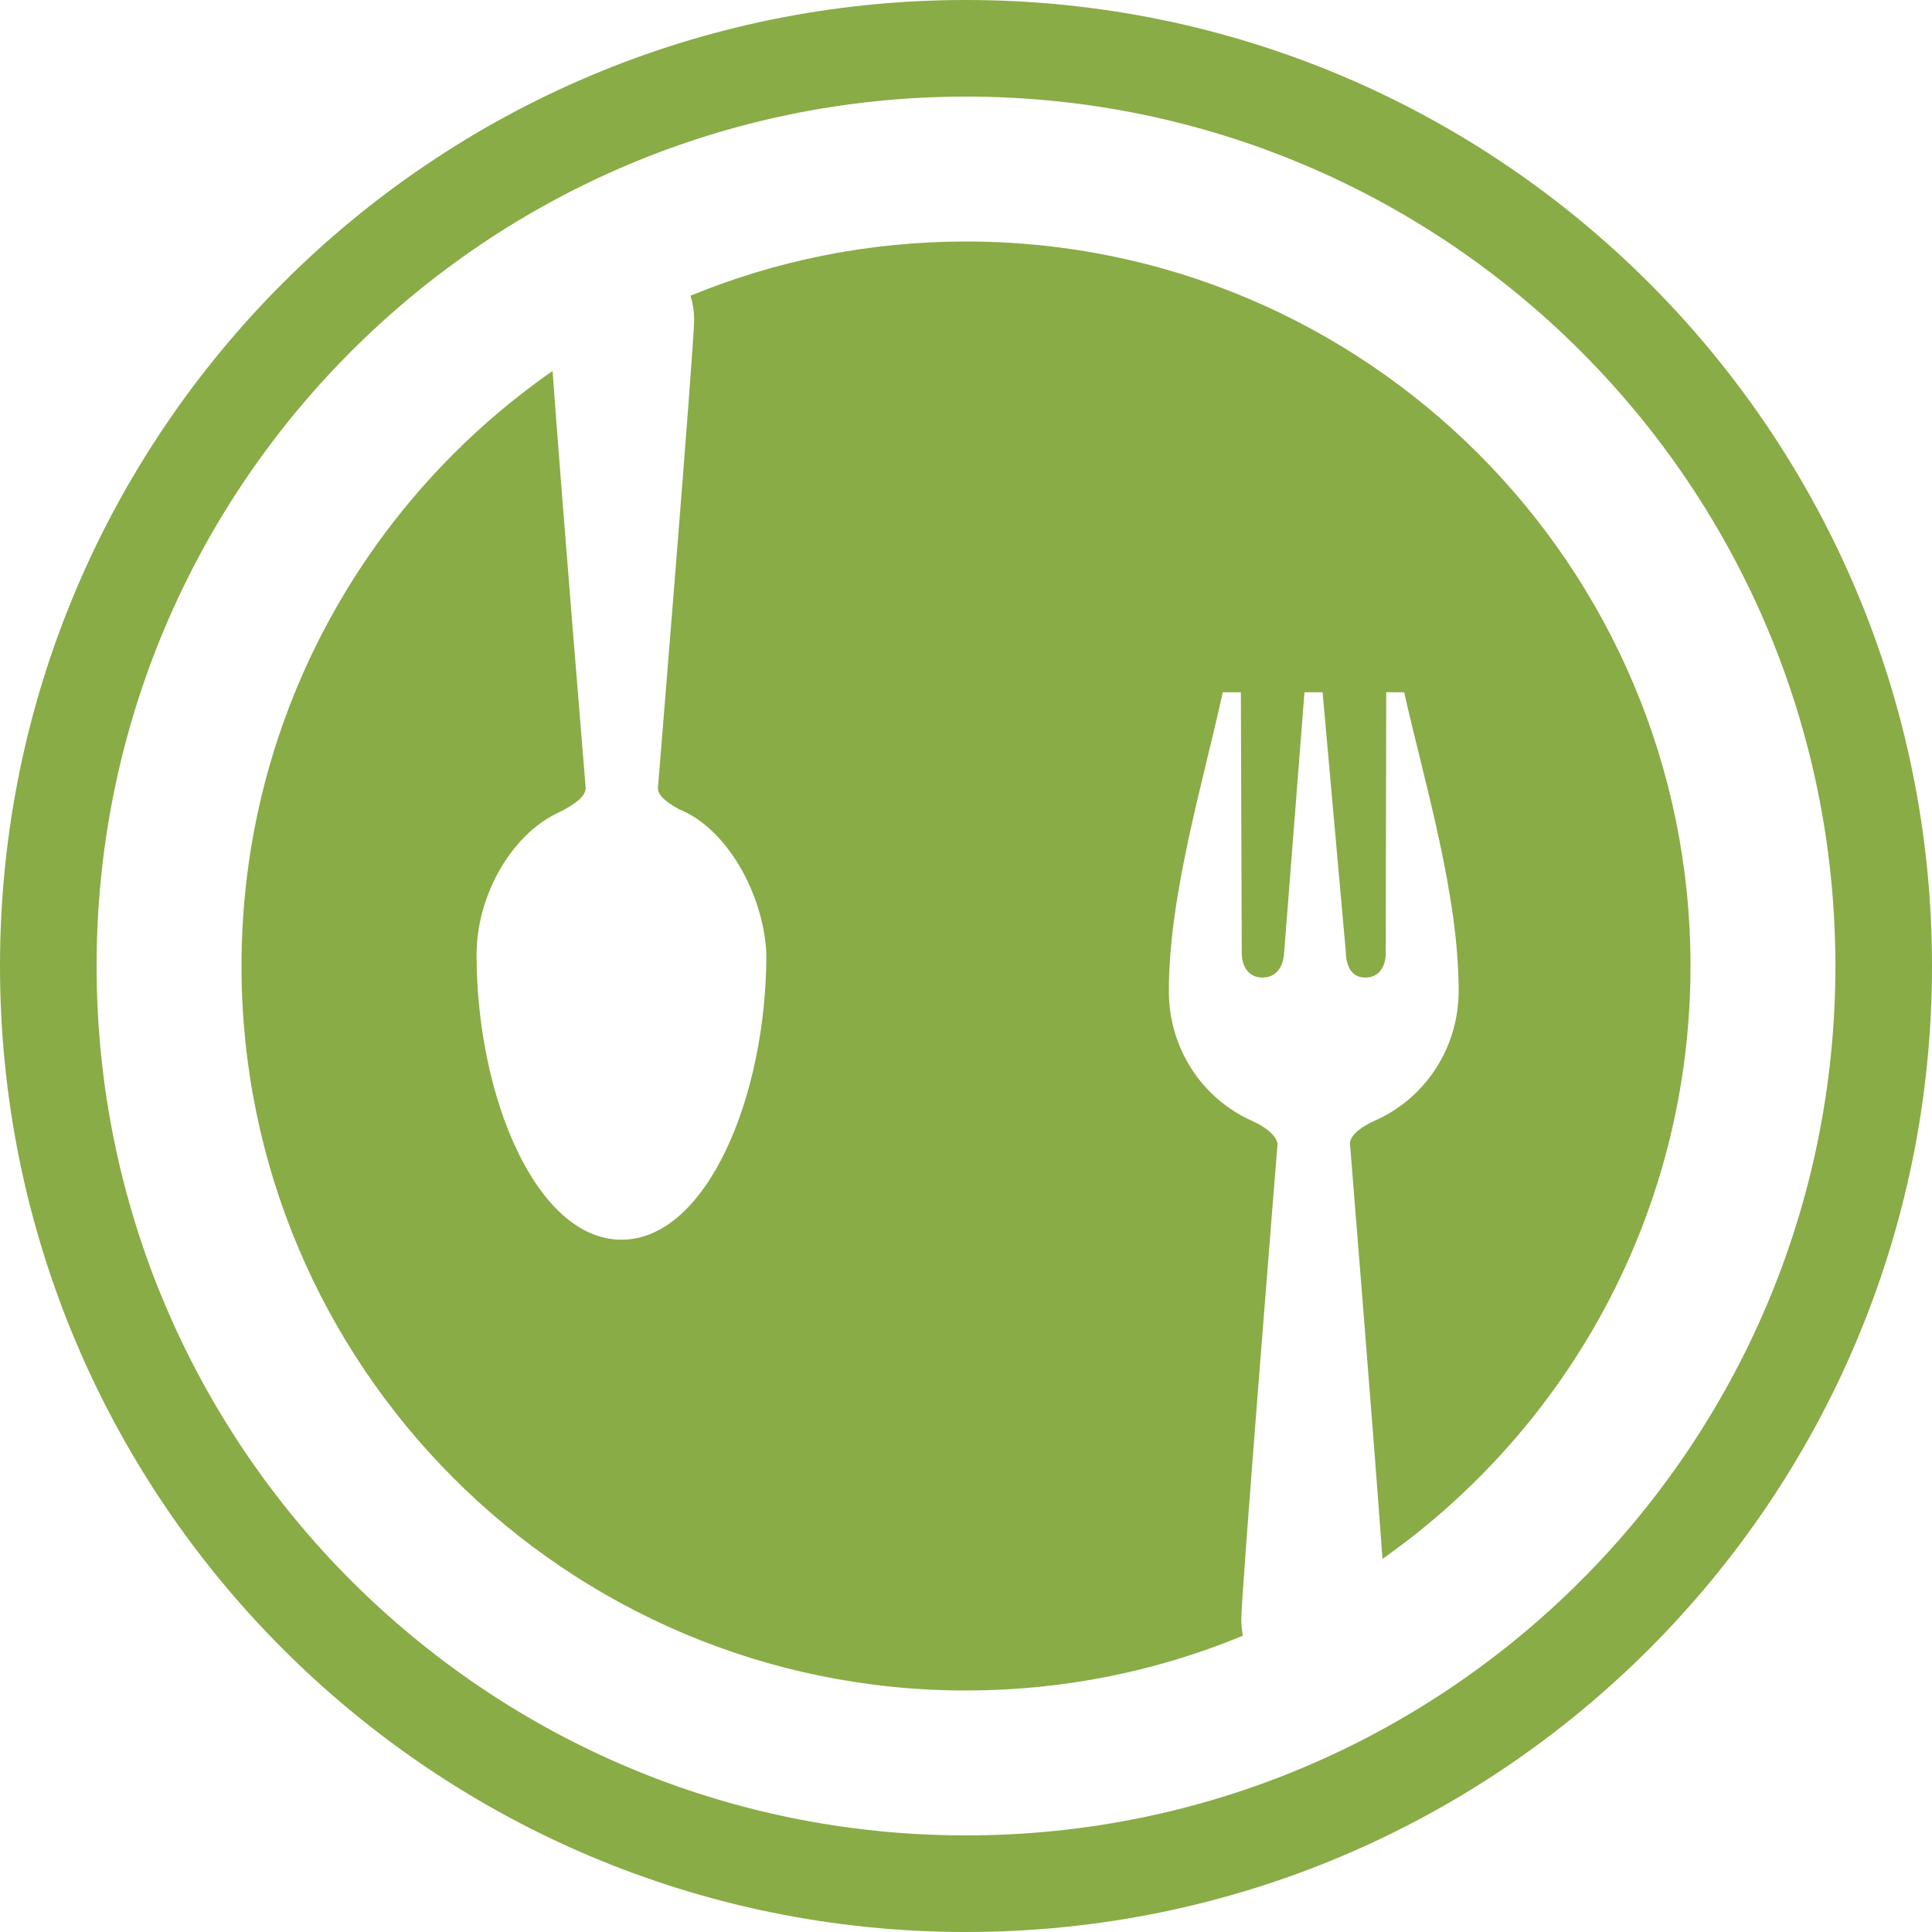 <svg width="150" height="150" viewBox="0 0 150 150" fill="none" xmlns="http://www.w3.org/2000/svg">
<path d="M75 0C116.421 0 150 33.579 150 75C150 116.421 116.421 150 75 150C33.579 150 0 116.421 0 75C0 33.579 33.579 0 75 0ZM75 7.5C37.721 7.5 7.5 37.721 7.5 75C7.5 112.279 37.721 142.5 75 142.5C112.279 142.5 142.5 112.279 142.5 75C142.5 37.721 112.279 7.5 75 7.5Z" fill="#89AC46"/>
<path d="M75 18.75C106.066 18.75 131.25 43.934 131.25 75C131.25 94.03 121.799 110.851 107.336 121.03C106.619 111.038 104.812 88.806 104.812 88.806C104.81 88.793 104.653 87.933 106.816 86.972C110.613 85.276 113.25 81.4 113.25 76.936C113.25 69.461 110.613 60.809 109.031 53.802V53.75H107.625L107.59 73.978C107.59 75.033 107.08 75.897 106.008 75.897C105.006 75.897 104.602 75.153 104.496 74.185C104.479 74.116 104.496 74.047 104.496 73.978L102.686 53.75H101.279L99.697 73.994L99.68 74.185C99.574 75.153 99.029 75.897 98.01 75.897C96.938 75.897 96.41 75.033 96.41 73.978L96.34 53.75H94.934C93.387 60.844 90.75 69.478 90.75 76.953C90.75 81.4 93.316 85.276 97.201 87.023C99.155 87.899 99.187 88.792 99.188 88.806C99.188 88.806 96.375 123.706 96.375 125.679C96.375 126.16 96.417 126.597 96.494 126.996C89.872 129.737 82.613 131.25 75 131.25C43.934 131.25 18.75 106.066 18.75 75C18.75 55.865 28.305 38.962 42.903 28.801C43.586 38.319 45.473 61.194 45.473 61.194C45.472 61.921 44.348 62.561 43.75 62.89L43.451 63.046C39.654 64.759 37 69.604 37 74.103C37 85.176 41.658 96.25 48.25 96.25C54.842 96.25 59.5 85.176 59.5 74.103C59.342 69.777 56.74 64.707 53.066 62.977C52.979 62.942 52.908 62.908 52.82 62.873H52.803C52.205 62.544 51.08 61.921 51.08 61.194C51.08 61.194 53.892 26.815 53.893 24.841C53.893 24.163 53.787 23.533 53.611 22.959C60.205 20.246 67.428 18.75 75 18.75Z" fill="#89AC46"/>
</svg>
